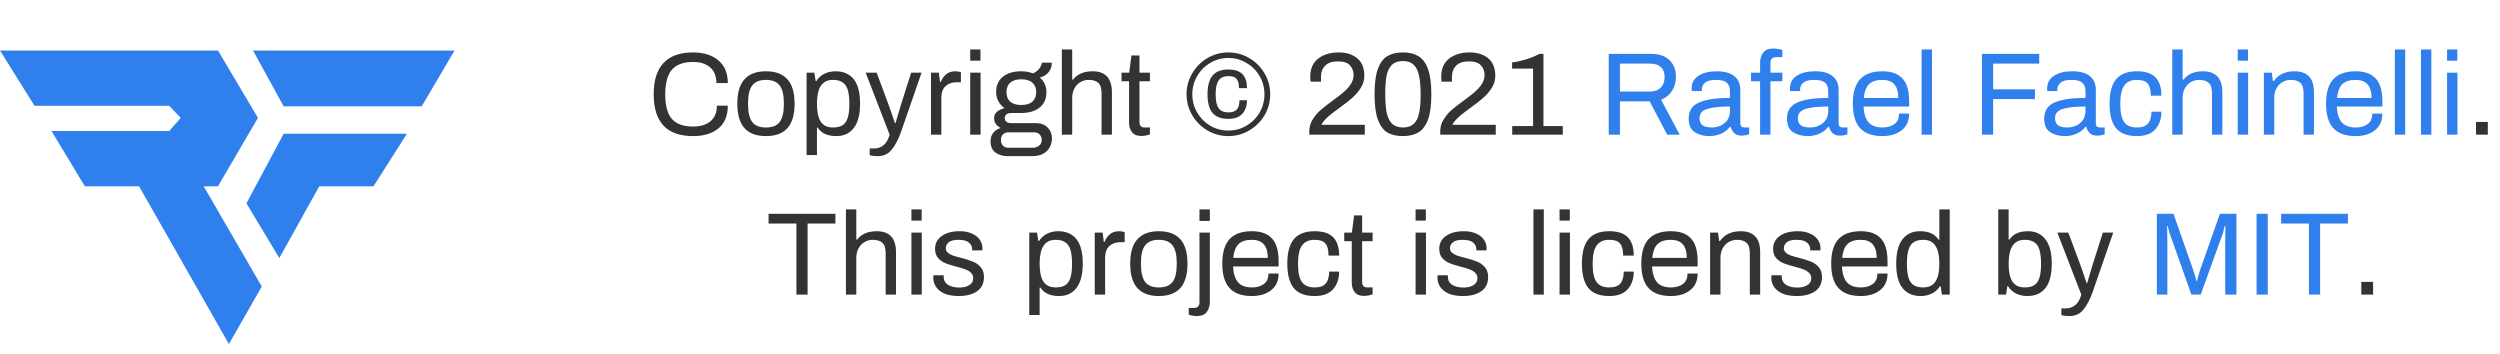 <svg width="297" height="42" viewBox="0 0 297 42" fill="none" xmlns="http://www.w3.org/2000/svg">
<path d="M82.334 16.168C80.785 16.168 79.618 15.757 78.834 14.936C78.05 14.105 77.658 12.859 77.658 11.198C77.658 9.537 78.05 8.295 78.834 7.474C79.618 6.643 80.785 6.228 82.334 6.228C83.585 6.228 84.583 6.541 85.33 7.166C86.086 7.782 86.464 8.683 86.464 9.868H85.106C85.106 9.047 84.859 8.426 84.364 8.006C83.879 7.577 83.202 7.362 82.334 7.362C81.205 7.362 80.374 7.661 79.842 8.258C79.31 8.855 79.039 9.826 79.03 11.17V11.198C79.03 12.551 79.296 13.531 79.828 14.138C80.36 14.735 81.195 15.034 82.334 15.034C83.221 15.034 83.911 14.824 84.406 14.404C84.91 13.984 85.162 13.368 85.162 12.556H86.464C86.464 13.751 86.091 14.651 85.344 15.258C84.597 15.865 83.594 16.168 82.334 16.168ZM90.996 16.168C89.866 16.168 89.017 15.855 88.448 15.23C87.878 14.595 87.594 13.625 87.594 12.318C87.594 11.011 87.878 10.045 88.448 9.42C89.017 8.785 89.866 8.468 90.996 8.468C92.125 8.468 92.974 8.785 93.543 9.42C94.113 10.045 94.397 11.011 94.397 12.318C94.397 13.625 94.113 14.595 93.543 15.23C92.974 15.855 92.125 16.168 90.996 16.168ZM90.996 15.146C91.742 15.146 92.284 14.931 92.62 14.502C92.956 14.063 93.124 13.354 93.124 12.374V12.262C93.124 11.282 92.956 10.577 92.62 10.148C92.284 9.709 91.742 9.49 90.996 9.49C90.249 9.49 89.707 9.709 89.371 10.148C89.035 10.577 88.868 11.282 88.868 12.262V12.374C88.868 13.354 89.035 14.063 89.371 14.502C89.707 14.931 90.249 15.146 90.996 15.146ZM95.821 8.636H96.745L96.899 9.63H96.983C97.225 9.247 97.543 8.958 97.935 8.762C98.336 8.566 98.779 8.468 99.265 8.468C100.198 8.468 100.917 8.781 101.421 9.406C101.925 10.031 102.177 11.002 102.177 12.318C102.177 13.606 101.925 14.572 101.421 15.216C100.926 15.851 100.245 16.168 99.377 16.168C98.854 16.168 98.411 16.089 98.047 15.93C97.683 15.771 97.379 15.515 97.137 15.16H97.053V18.422H95.821V8.636ZM98.957 15.146C99.433 15.146 99.811 15.057 100.091 14.88C100.371 14.703 100.576 14.413 100.707 14.012C100.837 13.611 100.903 13.065 100.903 12.374V12.318C100.903 11.618 100.837 11.063 100.707 10.652C100.576 10.241 100.366 9.947 100.077 9.77C99.797 9.583 99.424 9.49 98.957 9.49C98.303 9.49 97.823 9.728 97.515 10.204C97.207 10.68 97.053 11.385 97.053 12.318V12.374C97.053 13.289 97.202 13.979 97.501 14.446C97.809 14.913 98.294 15.146 98.957 15.146ZM104.3 18.548C103.889 18.548 103.563 18.511 103.32 18.436V17.638H103.81C104.762 17.638 105.387 17.092 105.686 16L102.844 8.636H104.146L105.518 12.318C105.714 12.841 105.98 13.611 106.316 14.628H106.386C106.657 13.676 106.885 12.906 107.072 12.318L108.248 8.636H109.48L107.058 15.622C106.731 16.555 106.358 17.274 105.938 17.778C105.527 18.291 104.981 18.548 104.3 18.548ZM110.6 8.636H111.538L111.678 9.742H111.762C111.902 9.378 112.112 9.075 112.392 8.832C112.672 8.589 113.041 8.468 113.498 8.468C113.75 8.468 113.969 8.505 114.156 8.58V9.77H113.638C113.115 9.77 112.681 9.924 112.336 10.232C112 10.531 111.832 11.002 111.832 11.646V16H110.6V8.636ZM115.262 5.878H116.48V7.208H115.262V5.878ZM115.262 8.636H116.494V16H115.262V8.636ZM119.682 18.548C119.14 18.548 118.669 18.408 118.268 18.128C117.876 17.857 117.68 17.405 117.68 16.77C117.68 16.005 118.076 15.482 118.87 15.202C118.646 15.081 118.459 14.927 118.31 14.74C118.17 14.544 118.1 14.32 118.1 14.068C118.1 13.704 118.226 13.429 118.478 13.242C118.739 13.055 119.024 12.925 119.332 12.85C119.024 12.626 118.781 12.351 118.604 12.024C118.426 11.697 118.338 11.338 118.338 10.946C118.338 10.162 118.604 9.555 119.136 9.126C119.668 8.687 120.396 8.468 121.32 8.468C121.833 8.468 122.3 8.552 122.72 8.72C123.326 8.431 123.681 8.006 123.784 7.446H124.96C124.96 7.885 124.829 8.263 124.568 8.58C124.316 8.897 123.97 9.107 123.532 9.21C124.054 9.677 124.316 10.255 124.316 10.946C124.316 11.73 124.045 12.341 123.504 12.78C122.972 13.209 122.244 13.424 121.32 13.424H120.144C119.892 13.424 119.696 13.48 119.556 13.592C119.425 13.704 119.36 13.849 119.36 14.026C119.36 14.203 119.425 14.348 119.556 14.46C119.696 14.572 119.892 14.628 120.144 14.628H123.098C123.676 14.628 124.134 14.805 124.47 15.16C124.806 15.505 124.974 15.925 124.974 16.42C124.974 16.775 124.894 17.115 124.736 17.442C124.577 17.769 124.32 18.035 123.966 18.24C123.62 18.445 123.182 18.548 122.65 18.548H119.682ZM121.334 12.472C121.912 12.472 122.351 12.341 122.65 12.08C122.948 11.809 123.098 11.431 123.098 10.946C123.098 10.461 122.948 10.087 122.65 9.826C122.351 9.555 121.912 9.42 121.334 9.42C120.755 9.42 120.316 9.555 120.018 9.826C119.719 10.087 119.57 10.461 119.57 10.946C119.57 11.431 119.719 11.809 120.018 12.08C120.316 12.341 120.755 12.472 121.334 12.472ZM122.678 17.554C122.986 17.554 123.242 17.47 123.448 17.302C123.653 17.134 123.756 16.91 123.756 16.63C123.756 16.35 123.672 16.131 123.504 15.972C123.345 15.804 123.13 15.72 122.86 15.72H119.794C119.523 15.72 119.308 15.804 119.15 15.972C118.991 16.131 118.912 16.35 118.912 16.63C118.912 16.91 118.991 17.134 119.15 17.302C119.308 17.47 119.523 17.554 119.794 17.554H122.678ZM126.145 5.878H127.377V9.462H127.475C127.988 8.799 128.763 8.468 129.799 8.468C131.33 8.468 132.095 9.303 132.095 10.974V16H130.863V11.058C130.863 10.47 130.732 10.064 130.471 9.84C130.21 9.607 129.832 9.49 129.337 9.49C128.982 9.49 128.656 9.579 128.357 9.756C128.058 9.924 127.82 10.171 127.643 10.498C127.466 10.825 127.377 11.207 127.377 11.646V16H126.145V5.878ZM135.59 16.154C135.086 16.154 134.718 16.005 134.484 15.706C134.251 15.407 134.134 15.039 134.134 14.6V9.658H133.238V8.636H134.148L134.414 6.592H135.366V8.636H136.612V9.658H135.366V14.488C135.366 14.927 135.572 15.146 135.982 15.146H136.612V15.958C136.491 16.014 136.332 16.061 136.136 16.098C135.94 16.135 135.758 16.154 135.59 16.154ZM145.931 16.168C145.035 16.168 144.205 15.944 143.439 15.496C142.683 15.048 142.081 14.446 141.633 13.69C141.185 12.925 140.961 12.094 140.961 11.198C140.961 10.302 141.185 9.476 141.633 8.72C142.081 7.955 142.683 7.348 143.439 6.9C144.205 6.452 145.035 6.228 145.931 6.228C146.827 6.228 147.653 6.452 148.409 6.9C149.175 7.348 149.781 7.955 150.229 8.72C150.677 9.476 150.901 10.302 150.901 11.198C150.901 12.094 150.677 12.925 150.229 13.69C149.781 14.446 149.175 15.048 148.409 15.496C147.653 15.944 146.827 16.168 145.931 16.168ZM145.931 15.51C146.706 15.51 147.42 15.319 148.073 14.936C148.736 14.544 149.259 14.021 149.641 13.368C150.024 12.705 150.215 11.982 150.215 11.198C150.215 10.414 150.024 9.695 149.641 9.042C149.259 8.379 148.736 7.857 148.073 7.474C147.42 7.082 146.706 6.886 145.931 6.886C145.157 6.886 144.438 7.082 143.775 7.474C143.122 7.857 142.604 8.379 142.221 9.042C141.839 9.695 141.647 10.414 141.647 11.198C141.647 11.982 141.839 12.705 142.221 13.368C142.604 14.021 143.122 14.544 143.775 14.936C144.438 15.319 145.157 15.51 145.931 15.51ZM145.931 14.124C145.082 14.124 144.457 13.891 144.055 13.424C143.654 12.948 143.453 12.206 143.453 11.198C143.453 10.19 143.654 9.448 144.055 8.972C144.457 8.496 145.082 8.258 145.931 8.258C146.697 8.258 147.257 8.445 147.611 8.818C147.966 9.191 148.143 9.742 148.143 10.47H147.191C147.191 9.966 147.098 9.602 146.911 9.378C146.734 9.154 146.407 9.042 145.931 9.042C145.409 9.042 145.026 9.21 144.783 9.546C144.541 9.882 144.419 10.433 144.419 11.198C144.419 11.963 144.536 12.514 144.769 12.85C145.012 13.186 145.399 13.354 145.931 13.354C146.398 13.354 146.734 13.237 146.939 13.004C147.145 12.761 147.247 12.397 147.247 11.912H148.143C148.143 12.556 147.961 13.088 147.597 13.508C147.233 13.919 146.678 14.124 145.931 14.124ZM155.544 15.594C155.544 15.09 155.675 14.628 155.936 14.208C156.197 13.779 156.51 13.405 156.874 13.088C157.247 12.761 157.742 12.374 158.358 11.926C158.853 11.562 159.254 11.254 159.562 11.002C159.87 10.741 160.127 10.475 160.332 10.204C160.649 9.784 160.808 9.355 160.808 8.916C160.808 8.477 160.668 8.099 160.388 7.782C160.117 7.455 159.641 7.292 158.96 7.292C158.26 7.292 157.747 7.465 157.42 7.81C157.093 8.146 156.93 8.585 156.93 9.126V9.7H155.698C155.67 9.541 155.656 9.355 155.656 9.14C155.656 8.169 155.973 7.441 156.608 6.956C157.243 6.471 158.05 6.228 159.03 6.228C159.945 6.228 160.682 6.461 161.242 6.928C161.802 7.385 162.082 8.085 162.082 9.028C162.082 9.532 161.942 10.003 161.662 10.442C161.382 10.881 161.041 11.277 160.64 11.632C160.248 11.977 159.735 12.379 159.1 12.836C158.633 13.172 158.265 13.452 157.994 13.676C157.733 13.891 157.504 14.11 157.308 14.334C157.177 14.474 157.07 14.637 156.986 14.824H162.138V16H155.544V15.594ZM166.669 16.168C165.923 16.168 165.302 16.023 164.807 15.734C164.322 15.435 163.949 14.922 163.687 14.194C163.426 13.466 163.295 12.467 163.295 11.198C163.295 9.929 163.426 8.93 163.687 8.202C163.949 7.474 164.322 6.965 164.807 6.676C165.302 6.377 165.923 6.228 166.669 6.228C167.407 6.228 168.023 6.377 168.517 6.676C169.012 6.975 169.39 7.488 169.651 8.216C169.913 8.935 170.043 9.929 170.043 11.198C170.043 12.467 169.913 13.466 169.651 14.194C169.39 14.913 169.012 15.421 168.517 15.72C168.023 16.019 167.407 16.168 166.669 16.168ZM166.669 15.146C167.22 15.146 167.649 15.001 167.957 14.712C168.265 14.423 168.475 14.003 168.587 13.452C168.709 12.901 168.769 12.197 168.769 11.338V11.198C168.769 10.311 168.709 9.583 168.587 9.014C168.475 8.445 168.265 8.011 167.957 7.712C167.649 7.404 167.22 7.25 166.669 7.25C166.119 7.25 165.689 7.395 165.381 7.684C165.073 7.973 164.859 8.393 164.737 8.944C164.625 9.495 164.569 10.199 164.569 11.058V11.198C164.569 12.085 164.625 12.813 164.737 13.382C164.859 13.951 165.073 14.39 165.381 14.698C165.689 14.997 166.119 15.146 166.669 15.146ZM171.103 15.594C171.103 15.09 171.233 14.628 171.495 14.208C171.756 13.779 172.069 13.405 172.433 13.088C172.806 12.761 173.301 12.374 173.917 11.926C174.411 11.562 174.813 11.254 175.121 11.002C175.429 10.741 175.685 10.475 175.891 10.204C176.208 9.784 176.367 9.355 176.367 8.916C176.367 8.477 176.227 8.099 175.947 7.782C175.676 7.455 175.2 7.292 174.519 7.292C173.819 7.292 173.305 7.465 172.979 7.81C172.652 8.146 172.489 8.585 172.489 9.126V9.7H171.257C171.229 9.541 171.215 9.355 171.215 9.14C171.215 8.169 171.532 7.441 172.167 6.956C172.801 6.471 173.609 6.228 174.589 6.228C175.503 6.228 176.241 6.461 176.801 6.928C177.361 7.385 177.641 8.085 177.641 9.028C177.641 9.532 177.501 10.003 177.221 10.442C176.941 10.881 176.6 11.277 176.199 11.632C175.807 11.977 175.293 12.379 174.659 12.836C174.192 13.172 173.823 13.452 173.553 13.676C173.291 13.891 173.063 14.11 172.867 14.334C172.736 14.474 172.629 14.637 172.545 14.824H177.697V16H171.103V15.594ZM179.652 14.978H182.13V8.146H179.638V7.418C180.086 7.371 180.623 7.255 181.248 7.068C181.883 6.872 182.429 6.648 182.886 6.396H183.362V14.978H185.658V16H179.652V14.978ZM294.153 14.488H295.553V16H294.153V14.488Z" fill="#333333"/>
<path d="M191.118 6.396H196.116C197.077 6.396 197.814 6.643 198.328 7.138C198.841 7.633 199.098 8.295 199.098 9.126C199.098 9.779 198.939 10.344 198.622 10.82C198.314 11.296 197.884 11.637 197.334 11.842L199.546 16H198.062L195.976 12.038H192.448V16H191.118V6.396ZM196.046 10.876C196.568 10.876 196.984 10.722 197.292 10.414C197.6 10.106 197.754 9.681 197.754 9.14C197.754 8.636 197.609 8.249 197.32 7.978C197.03 7.698 196.606 7.558 196.046 7.558H192.448V10.876H196.046ZM203.055 16.168C202.421 16.168 201.856 16.019 201.361 15.72C200.867 15.421 200.619 14.88 200.619 14.096C200.619 13.153 201.039 12.509 201.879 12.164C202.719 11.809 203.933 11.632 205.519 11.632V10.82C205.519 10.391 205.398 10.064 205.155 9.84C204.913 9.607 204.474 9.49 203.839 9.49C203.242 9.49 202.813 9.602 202.551 9.826C202.299 10.05 202.173 10.325 202.173 10.652V10.82H200.983C200.974 10.764 200.969 10.661 200.969 10.512C200.969 9.859 201.24 9.355 201.781 9C202.323 8.645 203.046 8.468 203.951 8.468C204.866 8.468 205.561 8.659 206.037 9.042C206.513 9.425 206.751 9.966 206.751 10.666V14.656C206.751 14.824 206.798 14.95 206.891 15.034C206.985 15.109 207.101 15.146 207.241 15.146H207.801V15.944C207.559 16.056 207.241 16.112 206.849 16.112C206.532 16.112 206.266 16.019 206.051 15.832C205.837 15.636 205.692 15.379 205.617 15.062H205.519C205.267 15.407 204.922 15.678 204.483 15.874C204.054 16.07 203.578 16.168 203.055 16.168ZM203.377 15.146C203.741 15.146 204.087 15.071 204.413 14.922C204.74 14.773 205.006 14.553 205.211 14.264C205.417 13.965 205.519 13.606 205.519 13.186V12.654C204.315 12.654 203.41 12.752 202.803 12.948C202.206 13.135 201.907 13.494 201.907 14.026C201.907 14.427 202.029 14.717 202.271 14.894C202.523 15.062 202.892 15.146 203.377 15.146ZM209.099 9.658H208.021V8.636H209.099V7.46C209.099 6.975 209.22 6.573 209.463 6.256C209.705 5.929 210.116 5.766 210.695 5.766C210.881 5.766 211.068 5.785 211.255 5.822C211.451 5.85 211.614 5.887 211.745 5.934V6.788H211.017C210.559 6.788 210.331 7.012 210.331 7.46V8.636H211.745V9.658H210.331V16H209.099V9.658ZM214.731 16.168C214.096 16.168 213.532 16.019 213.037 15.72C212.542 15.421 212.295 14.88 212.295 14.096C212.295 13.153 212.715 12.509 213.555 12.164C214.395 11.809 215.608 11.632 217.195 11.632V10.82C217.195 10.391 217.074 10.064 216.831 9.84C216.588 9.607 216.15 9.49 215.515 9.49C214.918 9.49 214.488 9.602 214.227 9.826C213.975 10.05 213.849 10.325 213.849 10.652V10.82H212.659C212.65 10.764 212.645 10.661 212.645 10.512C212.645 9.859 212.916 9.355 213.457 9C213.998 8.645 214.722 8.468 215.627 8.468C216.542 8.468 217.237 8.659 217.713 9.042C218.189 9.425 218.427 9.966 218.427 10.666V14.656C218.427 14.824 218.474 14.95 218.567 15.034C218.66 15.109 218.777 15.146 218.917 15.146H219.477V15.944C219.234 16.056 218.917 16.112 218.525 16.112C218.208 16.112 217.942 16.019 217.727 15.832C217.512 15.636 217.368 15.379 217.293 15.062H217.195C216.943 15.407 216.598 15.678 216.159 15.874C215.73 16.07 215.254 16.168 214.731 16.168ZM215.053 15.146C215.417 15.146 215.762 15.071 216.089 14.922C216.416 14.773 216.682 14.553 216.887 14.264C217.092 13.965 217.195 13.606 217.195 13.186V12.654C215.991 12.654 215.086 12.752 214.479 12.948C213.882 13.135 213.583 13.494 213.583 14.026C213.583 14.427 213.704 14.717 213.947 14.894C214.199 15.062 214.568 15.146 215.053 15.146ZM223.63 16.168C222.445 16.168 221.563 15.855 220.984 15.23C220.406 14.605 220.116 13.634 220.116 12.318C220.116 11.002 220.406 10.031 220.984 9.406C221.563 8.781 222.445 8.468 223.63 8.468C224.694 8.468 225.488 8.753 226.01 9.322C226.542 9.882 226.808 10.787 226.808 12.038V12.654H221.39C221.437 13.503 221.638 14.133 221.992 14.544C222.356 14.945 222.902 15.146 223.63 15.146C224.218 15.146 224.694 15.011 225.058 14.74C225.422 14.469 225.604 14.054 225.604 13.494H226.808C226.808 14.353 226.51 15.015 225.912 15.482C225.324 15.939 224.564 16.168 223.63 16.168ZM225.52 11.632C225.52 10.204 224.89 9.49 223.63 9.49C222.93 9.49 222.403 9.658 222.048 9.994C221.703 10.33 221.493 10.876 221.418 11.632H225.52ZM228.288 5.878H229.52V16H228.288V5.878ZM235.456 6.396H242.26V7.558H236.786V10.61H241.756V11.772H236.786V16H235.456V6.396ZM245.288 16.168C244.653 16.168 244.088 16.019 243.594 15.72C243.099 15.421 242.852 14.88 242.852 14.096C242.852 13.153 243.272 12.509 244.112 12.164C244.952 11.809 246.165 11.632 247.752 11.632V10.82C247.752 10.391 247.63 10.064 247.388 9.84C247.145 9.607 246.706 9.49 246.072 9.49C245.474 9.49 245.045 9.602 244.784 9.826C244.532 10.05 244.406 10.325 244.406 10.652V10.82H243.216C243.206 10.764 243.202 10.661 243.202 10.512C243.202 9.859 243.472 9.355 244.014 9C244.555 8.645 245.278 8.468 246.184 8.468C247.098 8.468 247.794 8.659 248.27 9.042C248.746 9.425 248.984 9.966 248.984 10.666V14.656C248.984 14.824 249.03 14.95 249.124 15.034C249.217 15.109 249.334 15.146 249.474 15.146H250.034V15.944C249.791 16.056 249.474 16.112 249.082 16.112C248.764 16.112 248.498 16.019 248.284 15.832C248.069 15.636 247.924 15.379 247.85 15.062H247.752C247.5 15.407 247.154 15.678 246.716 15.874C246.286 16.07 245.81 16.168 245.288 16.168ZM245.61 15.146C245.974 15.146 246.319 15.071 246.646 14.922C246.972 14.773 247.238 14.553 247.444 14.264C247.649 13.965 247.752 13.606 247.752 13.186V12.654C246.548 12.654 245.642 12.752 245.036 12.948C244.438 13.135 244.14 13.494 244.14 14.026C244.14 14.427 244.261 14.717 244.504 14.894C244.756 15.062 245.124 15.146 245.61 15.146ZM253.865 16.168C252.745 16.168 251.924 15.86 251.401 15.244C250.878 14.619 250.617 13.643 250.617 12.318C250.617 11.002 250.878 10.031 251.401 9.406C251.933 8.781 252.754 8.468 253.865 8.468C254.873 8.468 255.61 8.711 256.077 9.196C256.544 9.681 256.777 10.405 256.777 11.366H255.517C255.517 10.703 255.396 10.227 255.153 9.938C254.92 9.639 254.49 9.49 253.865 9.49C253.184 9.49 252.684 9.714 252.367 10.162C252.05 10.601 251.891 11.319 251.891 12.318V12.374C251.891 13.363 252.045 14.073 252.353 14.502C252.661 14.931 253.165 15.146 253.865 15.146C254.481 15.146 254.92 14.992 255.181 14.684C255.452 14.367 255.587 13.895 255.587 13.27H256.777C256.777 14.11 256.539 14.805 256.063 15.356C255.587 15.897 254.854 16.168 253.865 16.168ZM258.065 5.878H259.297V9.462H259.395C259.908 8.799 260.683 8.468 261.719 8.468C263.25 8.468 264.015 9.303 264.015 10.974V16H262.783V11.058C262.783 10.47 262.652 10.064 262.391 9.84C262.13 9.607 261.752 9.49 261.257 9.49C260.902 9.49 260.576 9.579 260.277 9.756C259.978 9.924 259.74 10.171 259.563 10.498C259.386 10.825 259.297 11.207 259.297 11.646V16H258.065V5.878ZM265.844 5.878H267.062V7.208H265.844V5.878ZM265.844 8.636H267.076V16H265.844V8.636ZM268.948 8.636H269.886L270.026 9.63H270.124C270.665 8.855 271.491 8.468 272.602 8.468C273.339 8.468 273.904 8.669 274.296 9.07C274.697 9.462 274.898 10.097 274.898 10.974V16H273.666V11.058C273.666 10.47 273.535 10.064 273.274 9.84C273.012 9.607 272.634 9.49 272.14 9.49C271.785 9.49 271.458 9.579 271.16 9.756C270.861 9.924 270.623 10.171 270.446 10.498C270.268 10.825 270.18 11.207 270.18 11.646V16H268.948V8.636ZM279.849 16.168C278.664 16.168 277.782 15.855 277.203 15.23C276.624 14.605 276.335 13.634 276.335 12.318C276.335 11.002 276.624 10.031 277.203 9.406C277.782 8.781 278.664 8.468 279.849 8.468C280.913 8.468 281.706 8.753 282.229 9.322C282.761 9.882 283.027 10.787 283.027 12.038V12.654H277.609C277.656 13.503 277.856 14.133 278.211 14.544C278.575 14.945 279.121 15.146 279.849 15.146C280.437 15.146 280.913 15.011 281.277 14.74C281.641 14.469 281.823 14.054 281.823 13.494H283.027C283.027 14.353 282.728 15.015 282.131 15.482C281.543 15.939 280.782 16.168 279.849 16.168ZM281.739 11.632C281.739 10.204 281.109 9.49 279.849 9.49C279.149 9.49 278.622 9.658 278.267 9.994C277.922 10.33 277.712 10.876 277.637 11.632H281.739ZM284.506 5.878H285.738V16H284.506V5.878ZM287.61 5.878H288.842V16H287.61V5.878ZM290.713 5.878H291.931V7.208H290.713V5.878ZM290.713 8.636H291.945V16H290.713V8.636Z" fill="#2F80ED"/>
<path d="M94.612 26.558H91.308V25.396H99.246V26.558H95.942V35H94.612V26.558ZM100.497 24.878H101.729V28.462H101.827C102.34 27.799 103.115 27.468 104.151 27.468C105.681 27.468 106.447 28.303 106.447 29.974V35H105.215V30.058C105.215 29.47 105.084 29.064 104.823 28.84C104.561 28.607 104.183 28.49 103.689 28.49C103.334 28.49 103.007 28.579 102.709 28.756C102.41 28.924 102.172 29.171 101.995 29.498C101.817 29.825 101.729 30.207 101.729 30.646V35H100.497V24.878ZM108.276 24.878H109.494V26.208H108.276V24.878ZM108.276 27.636H109.508V35H108.276V27.636ZM113.899 35.168C113.218 35.168 112.649 35.07 112.191 34.874C111.743 34.669 111.412 34.403 111.197 34.076C110.983 33.749 110.875 33.395 110.875 33.012C110.875 32.9 110.875 32.825 110.875 32.788C110.885 32.741 110.889 32.713 110.889 32.704H112.107V32.844C112.107 33.283 112.28 33.614 112.625 33.838C112.971 34.053 113.419 34.16 113.969 34.16C114.445 34.16 114.837 34.067 115.145 33.88C115.463 33.684 115.621 33.413 115.621 33.068C115.621 32.797 115.533 32.578 115.355 32.41C115.178 32.233 114.959 32.097 114.697 32.004C114.436 31.901 114.081 31.794 113.633 31.682C113.092 31.542 112.649 31.402 112.303 31.262C111.967 31.122 111.678 30.917 111.435 30.646C111.202 30.366 111.085 30.007 111.085 29.568C111.085 28.924 111.347 28.415 111.869 28.042C112.401 27.659 113.115 27.468 114.011 27.468C114.571 27.468 115.057 27.561 115.467 27.748C115.878 27.925 116.186 28.168 116.391 28.476C116.606 28.775 116.713 29.111 116.713 29.484L116.699 29.75H115.495V29.624C115.495 29.297 115.365 29.027 115.103 28.812C114.851 28.597 114.441 28.49 113.871 28.49C113.311 28.49 112.919 28.593 112.695 28.798C112.471 28.994 112.359 29.223 112.359 29.484C112.359 29.699 112.439 29.876 112.597 30.016C112.756 30.156 112.952 30.268 113.185 30.352C113.419 30.436 113.745 30.529 114.165 30.632C114.744 30.781 115.215 30.931 115.579 31.08C115.943 31.22 116.251 31.439 116.503 31.738C116.765 32.027 116.895 32.415 116.895 32.9C116.895 33.656 116.62 34.225 116.069 34.608C115.528 34.981 114.805 35.168 113.899 35.168ZM122.276 27.636H123.2L123.354 28.63H123.438C123.681 28.247 123.998 27.958 124.39 27.762C124.791 27.566 125.235 27.468 125.72 27.468C126.653 27.468 127.372 27.781 127.876 28.406C128.38 29.031 128.632 30.002 128.632 31.318C128.632 32.606 128.38 33.572 127.876 34.216C127.381 34.851 126.7 35.168 125.832 35.168C125.309 35.168 124.866 35.089 124.502 34.93C124.138 34.771 123.835 34.515 123.592 34.16H123.508V37.422H122.276V27.636ZM125.412 34.146C125.888 34.146 126.266 34.057 126.546 33.88C126.826 33.703 127.031 33.413 127.162 33.012C127.293 32.611 127.358 32.065 127.358 31.374V31.318C127.358 30.618 127.293 30.063 127.162 29.652C127.031 29.241 126.821 28.947 126.532 28.77C126.252 28.583 125.879 28.49 125.412 28.49C124.759 28.49 124.278 28.728 123.97 29.204C123.662 29.68 123.508 30.385 123.508 31.318V31.374C123.508 32.289 123.657 32.979 123.956 33.446C124.264 33.913 124.749 34.146 125.412 34.146ZM130.055 27.636H130.993L131.133 28.742H131.217C131.357 28.378 131.567 28.075 131.847 27.832C132.127 27.589 132.496 27.468 132.953 27.468C133.205 27.468 133.425 27.505 133.611 27.58V28.77H133.093C132.571 28.77 132.137 28.924 131.791 29.232C131.455 29.531 131.287 30.002 131.287 30.646V35H130.055V27.636ZM137.671 35.168C136.542 35.168 135.693 34.855 135.123 34.23C134.554 33.595 134.269 32.625 134.269 31.318C134.269 30.011 134.554 29.045 135.123 28.42C135.693 27.785 136.542 27.468 137.671 27.468C138.801 27.468 139.65 27.785 140.219 28.42C140.789 29.045 141.073 30.011 141.073 31.318C141.073 32.625 140.789 33.595 140.219 34.23C139.65 34.855 138.801 35.168 137.671 35.168ZM137.671 34.146C138.418 34.146 138.959 33.931 139.295 33.502C139.631 33.063 139.799 32.354 139.799 31.374V31.262C139.799 30.282 139.631 29.577 139.295 29.148C138.959 28.709 138.418 28.49 137.671 28.49C136.925 28.49 136.383 28.709 136.047 29.148C135.711 29.577 135.543 30.282 135.543 31.262V31.374C135.543 32.354 135.711 33.063 136.047 33.502C136.383 33.931 136.925 34.146 137.671 34.146ZM142.497 24.878H143.729V26.25H142.497V24.878ZM142.189 37.548C141.862 37.548 141.54 37.492 141.223 37.38V36.582H141.839C142.277 36.582 142.497 36.358 142.497 35.91V27.636H143.729V35.854C143.729 36.339 143.607 36.741 143.365 37.058C143.131 37.385 142.739 37.548 142.189 37.548ZM148.722 35.168C147.537 35.168 146.655 34.855 146.076 34.23C145.497 33.605 145.208 32.634 145.208 31.318C145.208 30.002 145.497 29.031 146.076 28.406C146.655 27.781 147.537 27.468 148.722 27.468C149.786 27.468 150.579 27.753 151.102 28.322C151.634 28.882 151.9 29.787 151.9 31.038V31.654H146.482C146.529 32.503 146.729 33.133 147.084 33.544C147.448 33.945 147.994 34.146 148.722 34.146C149.31 34.146 149.786 34.011 150.15 33.74C150.514 33.469 150.696 33.054 150.696 32.494H151.9C151.9 33.353 151.601 34.015 151.004 34.482C150.416 34.939 149.655 35.168 148.722 35.168ZM150.612 30.632C150.612 29.204 149.982 28.49 148.722 28.49C148.022 28.49 147.495 28.658 147.14 28.994C146.795 29.33 146.585 29.876 146.51 30.632H150.612ZM156.179 35.168C155.059 35.168 154.238 34.86 153.715 34.244C153.193 33.619 152.931 32.643 152.931 31.318C152.931 30.002 153.193 29.031 153.715 28.406C154.247 27.781 155.069 27.468 156.179 27.468C157.187 27.468 157.925 27.711 158.391 28.196C158.858 28.681 159.091 29.405 159.091 30.366H157.831C157.831 29.703 157.71 29.227 157.467 28.938C157.234 28.639 156.805 28.49 156.179 28.49C155.498 28.49 154.999 28.714 154.681 29.162C154.364 29.601 154.205 30.319 154.205 31.318V31.374C154.205 32.363 154.359 33.073 154.667 33.502C154.975 33.931 155.479 34.146 156.179 34.146C156.795 34.146 157.234 33.992 157.495 33.684C157.766 33.367 157.901 32.895 157.901 32.27H159.091C159.091 33.11 158.853 33.805 158.377 34.356C157.901 34.897 157.169 35.168 156.179 35.168ZM162.045 35.154C161.541 35.154 161.173 35.005 160.939 34.706C160.706 34.407 160.589 34.039 160.589 33.6V28.658H159.693V27.636H160.603L160.869 25.592H161.821V27.636H163.067V28.658H161.821V33.488C161.821 33.927 162.027 34.146 162.437 34.146H163.067V34.958C162.946 35.014 162.787 35.061 162.591 35.098C162.395 35.135 162.213 35.154 162.045 35.154ZM168.172 24.878H169.39V26.208H168.172V24.878ZM168.172 27.636H169.404V35H168.172V27.636ZM173.796 35.168C173.115 35.168 172.545 35.07 172.088 34.874C171.64 34.669 171.309 34.403 171.094 34.076C170.879 33.749 170.772 33.395 170.772 33.012C170.772 32.9 170.772 32.825 170.772 32.788C170.781 32.741 170.786 32.713 170.786 32.704H172.004V32.844C172.004 33.283 172.177 33.614 172.522 33.838C172.867 34.053 173.315 34.16 173.866 34.16C174.342 34.16 174.734 34.067 175.042 33.88C175.359 33.684 175.518 33.413 175.518 33.068C175.518 32.797 175.429 32.578 175.252 32.41C175.075 32.233 174.855 32.097 174.594 32.004C174.333 31.901 173.978 31.794 173.53 31.682C172.989 31.542 172.545 31.402 172.2 31.262C171.864 31.122 171.575 30.917 171.332 30.646C171.099 30.366 170.982 30.007 170.982 29.568C170.982 28.924 171.243 28.415 171.766 28.042C172.298 27.659 173.012 27.468 173.908 27.468C174.468 27.468 174.953 27.561 175.364 27.748C175.775 27.925 176.083 28.168 176.288 28.476C176.503 28.775 176.61 29.111 176.61 29.484L176.596 29.75H175.392V29.624C175.392 29.297 175.261 29.027 175 28.812C174.748 28.597 174.337 28.49 173.768 28.49C173.208 28.49 172.816 28.593 172.592 28.798C172.368 28.994 172.256 29.223 172.256 29.484C172.256 29.699 172.335 29.876 172.494 30.016C172.653 30.156 172.849 30.268 173.082 30.352C173.315 30.436 173.642 30.529 174.062 30.632C174.641 30.781 175.112 30.931 175.476 31.08C175.84 31.22 176.148 31.439 176.4 31.738C176.661 32.027 176.792 32.415 176.792 32.9C176.792 33.656 176.517 34.225 175.966 34.608C175.425 34.981 174.701 35.168 173.796 35.168ZM182.172 24.878H183.404V35H182.172V24.878ZM185.276 24.878H186.494V26.208H185.276V24.878ZM185.276 27.636H186.508V35H185.276V27.636ZM191.179 35.168C190.059 35.168 189.238 34.86 188.715 34.244C188.193 33.619 187.931 32.643 187.931 31.318C187.931 30.002 188.193 29.031 188.715 28.406C189.247 27.781 190.069 27.468 191.179 27.468C192.187 27.468 192.925 27.711 193.391 28.196C193.858 28.681 194.091 29.405 194.091 30.366H192.831C192.831 29.703 192.71 29.227 192.467 28.938C192.234 28.639 191.805 28.49 191.179 28.49C190.498 28.49 189.999 28.714 189.681 29.162C189.364 29.601 189.205 30.319 189.205 31.318V31.374C189.205 32.363 189.359 33.073 189.667 33.502C189.975 33.931 190.479 34.146 191.179 34.146C191.795 34.146 192.234 33.992 192.495 33.684C192.766 33.367 192.901 32.895 192.901 32.27H194.091C194.091 33.11 193.853 33.805 193.377 34.356C192.901 34.897 192.169 35.168 191.179 35.168ZM198.501 35.168C197.316 35.168 196.434 34.855 195.855 34.23C195.277 33.605 194.987 32.634 194.987 31.318C194.987 30.002 195.277 29.031 195.855 28.406C196.434 27.781 197.316 27.468 198.501 27.468C199.565 27.468 200.359 27.753 200.881 28.322C201.413 28.882 201.679 29.787 201.679 31.038V31.654H196.261C196.308 32.503 196.509 33.133 196.863 33.544C197.227 33.945 197.773 34.146 198.501 34.146C199.089 34.146 199.565 34.011 199.929 33.74C200.293 33.469 200.475 33.054 200.475 32.494H201.679C201.679 33.353 201.381 34.015 200.783 34.482C200.195 34.939 199.435 35.168 198.501 35.168ZM200.391 30.632C200.391 29.204 199.761 28.49 198.501 28.49C197.801 28.49 197.274 28.658 196.919 28.994C196.574 29.33 196.364 29.876 196.289 30.632H200.391ZM203.159 27.636H204.097L204.237 28.63H204.335C204.876 27.855 205.702 27.468 206.813 27.468C207.55 27.468 208.115 27.669 208.507 28.07C208.908 28.462 209.109 29.097 209.109 29.974V35H207.877V30.058C207.877 29.47 207.746 29.064 207.485 28.84C207.223 28.607 206.845 28.49 206.351 28.49C205.996 28.49 205.669 28.579 205.371 28.756C205.072 28.924 204.834 29.171 204.657 29.498C204.479 29.825 204.391 30.207 204.391 30.646V35H203.159V27.636ZM213.458 35.168C212.777 35.168 212.207 35.07 211.75 34.874C211.302 34.669 210.971 34.403 210.756 34.076C210.541 33.749 210.434 33.395 210.434 33.012C210.434 32.9 210.434 32.825 210.434 32.788C210.443 32.741 210.448 32.713 210.448 32.704H211.666V32.844C211.666 33.283 211.839 33.614 212.184 33.838C212.529 34.053 212.977 34.16 213.528 34.16C214.004 34.16 214.396 34.067 214.704 33.88C215.021 33.684 215.18 33.413 215.18 33.068C215.18 32.797 215.091 32.578 214.914 32.41C214.737 32.233 214.517 32.097 214.256 32.004C213.995 31.901 213.64 31.794 213.192 31.682C212.651 31.542 212.207 31.402 211.862 31.262C211.526 31.122 211.237 30.917 210.994 30.646C210.761 30.366 210.644 30.007 210.644 29.568C210.644 28.924 210.905 28.415 211.428 28.042C211.96 27.659 212.674 27.468 213.57 27.468C214.13 27.468 214.615 27.561 215.026 27.748C215.437 27.925 215.745 28.168 215.95 28.476C216.165 28.775 216.272 29.111 216.272 29.484L216.258 29.75H215.054V29.624C215.054 29.297 214.923 29.027 214.662 28.812C214.41 28.597 213.999 28.49 213.43 28.49C212.87 28.49 212.478 28.593 212.254 28.798C212.03 28.994 211.918 29.223 211.918 29.484C211.918 29.699 211.997 29.876 212.156 30.016C212.315 30.156 212.511 30.268 212.744 30.352C212.977 30.436 213.304 30.529 213.724 30.632C214.303 30.781 214.774 30.931 215.138 31.08C215.502 31.22 215.81 31.439 216.062 31.738C216.323 32.027 216.454 32.415 216.454 32.9C216.454 33.656 216.179 34.225 215.628 34.608C215.087 34.981 214.363 35.168 213.458 35.168ZM221.06 35.168C219.875 35.168 218.993 34.855 218.414 34.23C217.835 33.605 217.546 32.634 217.546 31.318C217.546 30.002 217.835 29.031 218.414 28.406C218.993 27.781 219.875 27.468 221.06 27.468C222.124 27.468 222.917 27.753 223.44 28.322C223.972 28.882 224.238 29.787 224.238 31.038V31.654H218.82C218.867 32.503 219.067 33.133 219.422 33.544C219.786 33.945 220.332 34.146 221.06 34.146C221.648 34.146 222.124 34.011 222.488 33.74C222.852 33.469 223.034 33.054 223.034 32.494H224.238C224.238 33.353 223.939 34.015 223.342 34.482C222.754 34.939 221.993 35.168 221.06 35.168ZM222.95 30.632C222.95 29.204 222.32 28.49 221.06 28.49C220.36 28.49 219.833 28.658 219.478 28.994C219.133 29.33 218.923 29.876 218.848 30.632H222.95ZM228.181 35.168C227.248 35.168 226.529 34.855 226.025 34.23C225.521 33.605 225.269 32.634 225.269 31.318C225.269 30.03 225.517 29.069 226.011 28.434C226.515 27.79 227.201 27.468 228.069 27.468C228.592 27.468 229.035 27.547 229.399 27.706C229.763 27.865 230.067 28.121 230.309 28.476H230.393V24.878H231.625V35H230.701L230.547 34.006H230.463C230.221 34.389 229.899 34.678 229.497 34.874C229.105 35.07 228.667 35.168 228.181 35.168ZM228.489 34.146C229.152 34.146 229.633 33.913 229.931 33.446C230.239 32.979 230.393 32.289 230.393 31.374V31.318C230.393 30.385 230.239 29.68 229.931 29.204C229.623 28.728 229.143 28.49 228.489 28.49C228.023 28.49 227.645 28.583 227.355 28.77C227.075 28.947 226.87 29.241 226.739 29.652C226.609 30.063 226.543 30.618 226.543 31.318V31.374C226.543 32.065 226.609 32.611 226.739 33.012C226.87 33.413 227.075 33.703 227.355 33.88C227.635 34.057 228.013 34.146 228.489 34.146ZM240.837 35.168C240.352 35.168 239.908 35.07 239.507 34.874C239.115 34.678 238.798 34.389 238.555 34.006H238.471L238.317 35H237.393V24.878H238.625V28.476H238.709C238.952 28.121 239.255 27.865 239.619 27.706C239.983 27.547 240.426 27.468 240.949 27.468C241.817 27.468 242.498 27.79 242.993 28.434C243.497 29.069 243.749 30.03 243.749 31.318C243.749 32.634 243.497 33.605 242.993 34.23C242.489 34.855 241.77 35.168 240.837 35.168ZM240.529 34.146C241.005 34.146 241.383 34.057 241.663 33.88C241.943 33.703 242.148 33.413 242.279 33.012C242.41 32.611 242.475 32.065 242.475 31.374V31.318C242.475 30.618 242.41 30.063 242.279 29.652C242.148 29.241 241.938 28.947 241.649 28.77C241.369 28.583 240.996 28.49 240.529 28.49C239.876 28.49 239.395 28.728 239.087 29.204C238.779 29.68 238.625 30.385 238.625 31.318V31.374C238.625 32.289 238.774 32.979 239.073 33.446C239.381 33.913 239.866 34.146 240.529 34.146ZM245.872 37.548C245.462 37.548 245.135 37.511 244.892 37.436V36.638H245.382C246.334 36.638 246.96 36.092 247.258 35L244.416 27.636H245.718L247.09 31.318C247.286 31.841 247.552 32.611 247.888 33.628H247.958C248.229 32.676 248.458 31.906 248.644 31.318L249.82 27.636H251.052L248.63 34.622C248.304 35.555 247.93 36.274 247.51 36.778C247.1 37.291 246.554 37.548 245.872 37.548ZM280.522 33.488H281.922V35H280.522V33.488Z" fill="#333333"/>
<path d="M256.237 25.396H258.211L260.507 31.948C260.638 32.321 260.782 32.802 260.941 33.39H260.997C261.165 32.737 261.305 32.256 261.417 31.948L263.727 25.396H265.687V35H264.357V28.658L264.385 26.866H264.287C264.212 27.249 264.133 27.557 264.049 27.79L261.445 35H260.339L257.777 27.79C257.702 27.594 257.623 27.286 257.539 26.866H257.455L257.483 28.658V35H256.237V25.396ZM268.081 25.396H269.411V35H268.081V25.396ZM274.301 26.558H270.997V25.396H278.935V26.558H275.631V35H274.301V26.558Z" fill="#2F80ED"/>
<path d="M33.701 12.636L30.058 6H54L50.096 12.636H33.701Z" fill="#2F80ED"/>
<path d="M48.34 15.889H33.701L29.277 24.152L33.181 30.658L37.93 22.135H44.371L48.34 15.889Z" fill="#2F80ED"/>
<path d="M27.195 40.872L31.099 34.041L24.202 22.135H25.894L30.643 14.002L25.894 6H0L4.099 12.571H20.104L21.47 14.002L20.104 15.564H6.116L10.084 22.135H16.525L27.195 40.872Z" fill="#2F80ED"/>
</svg>
